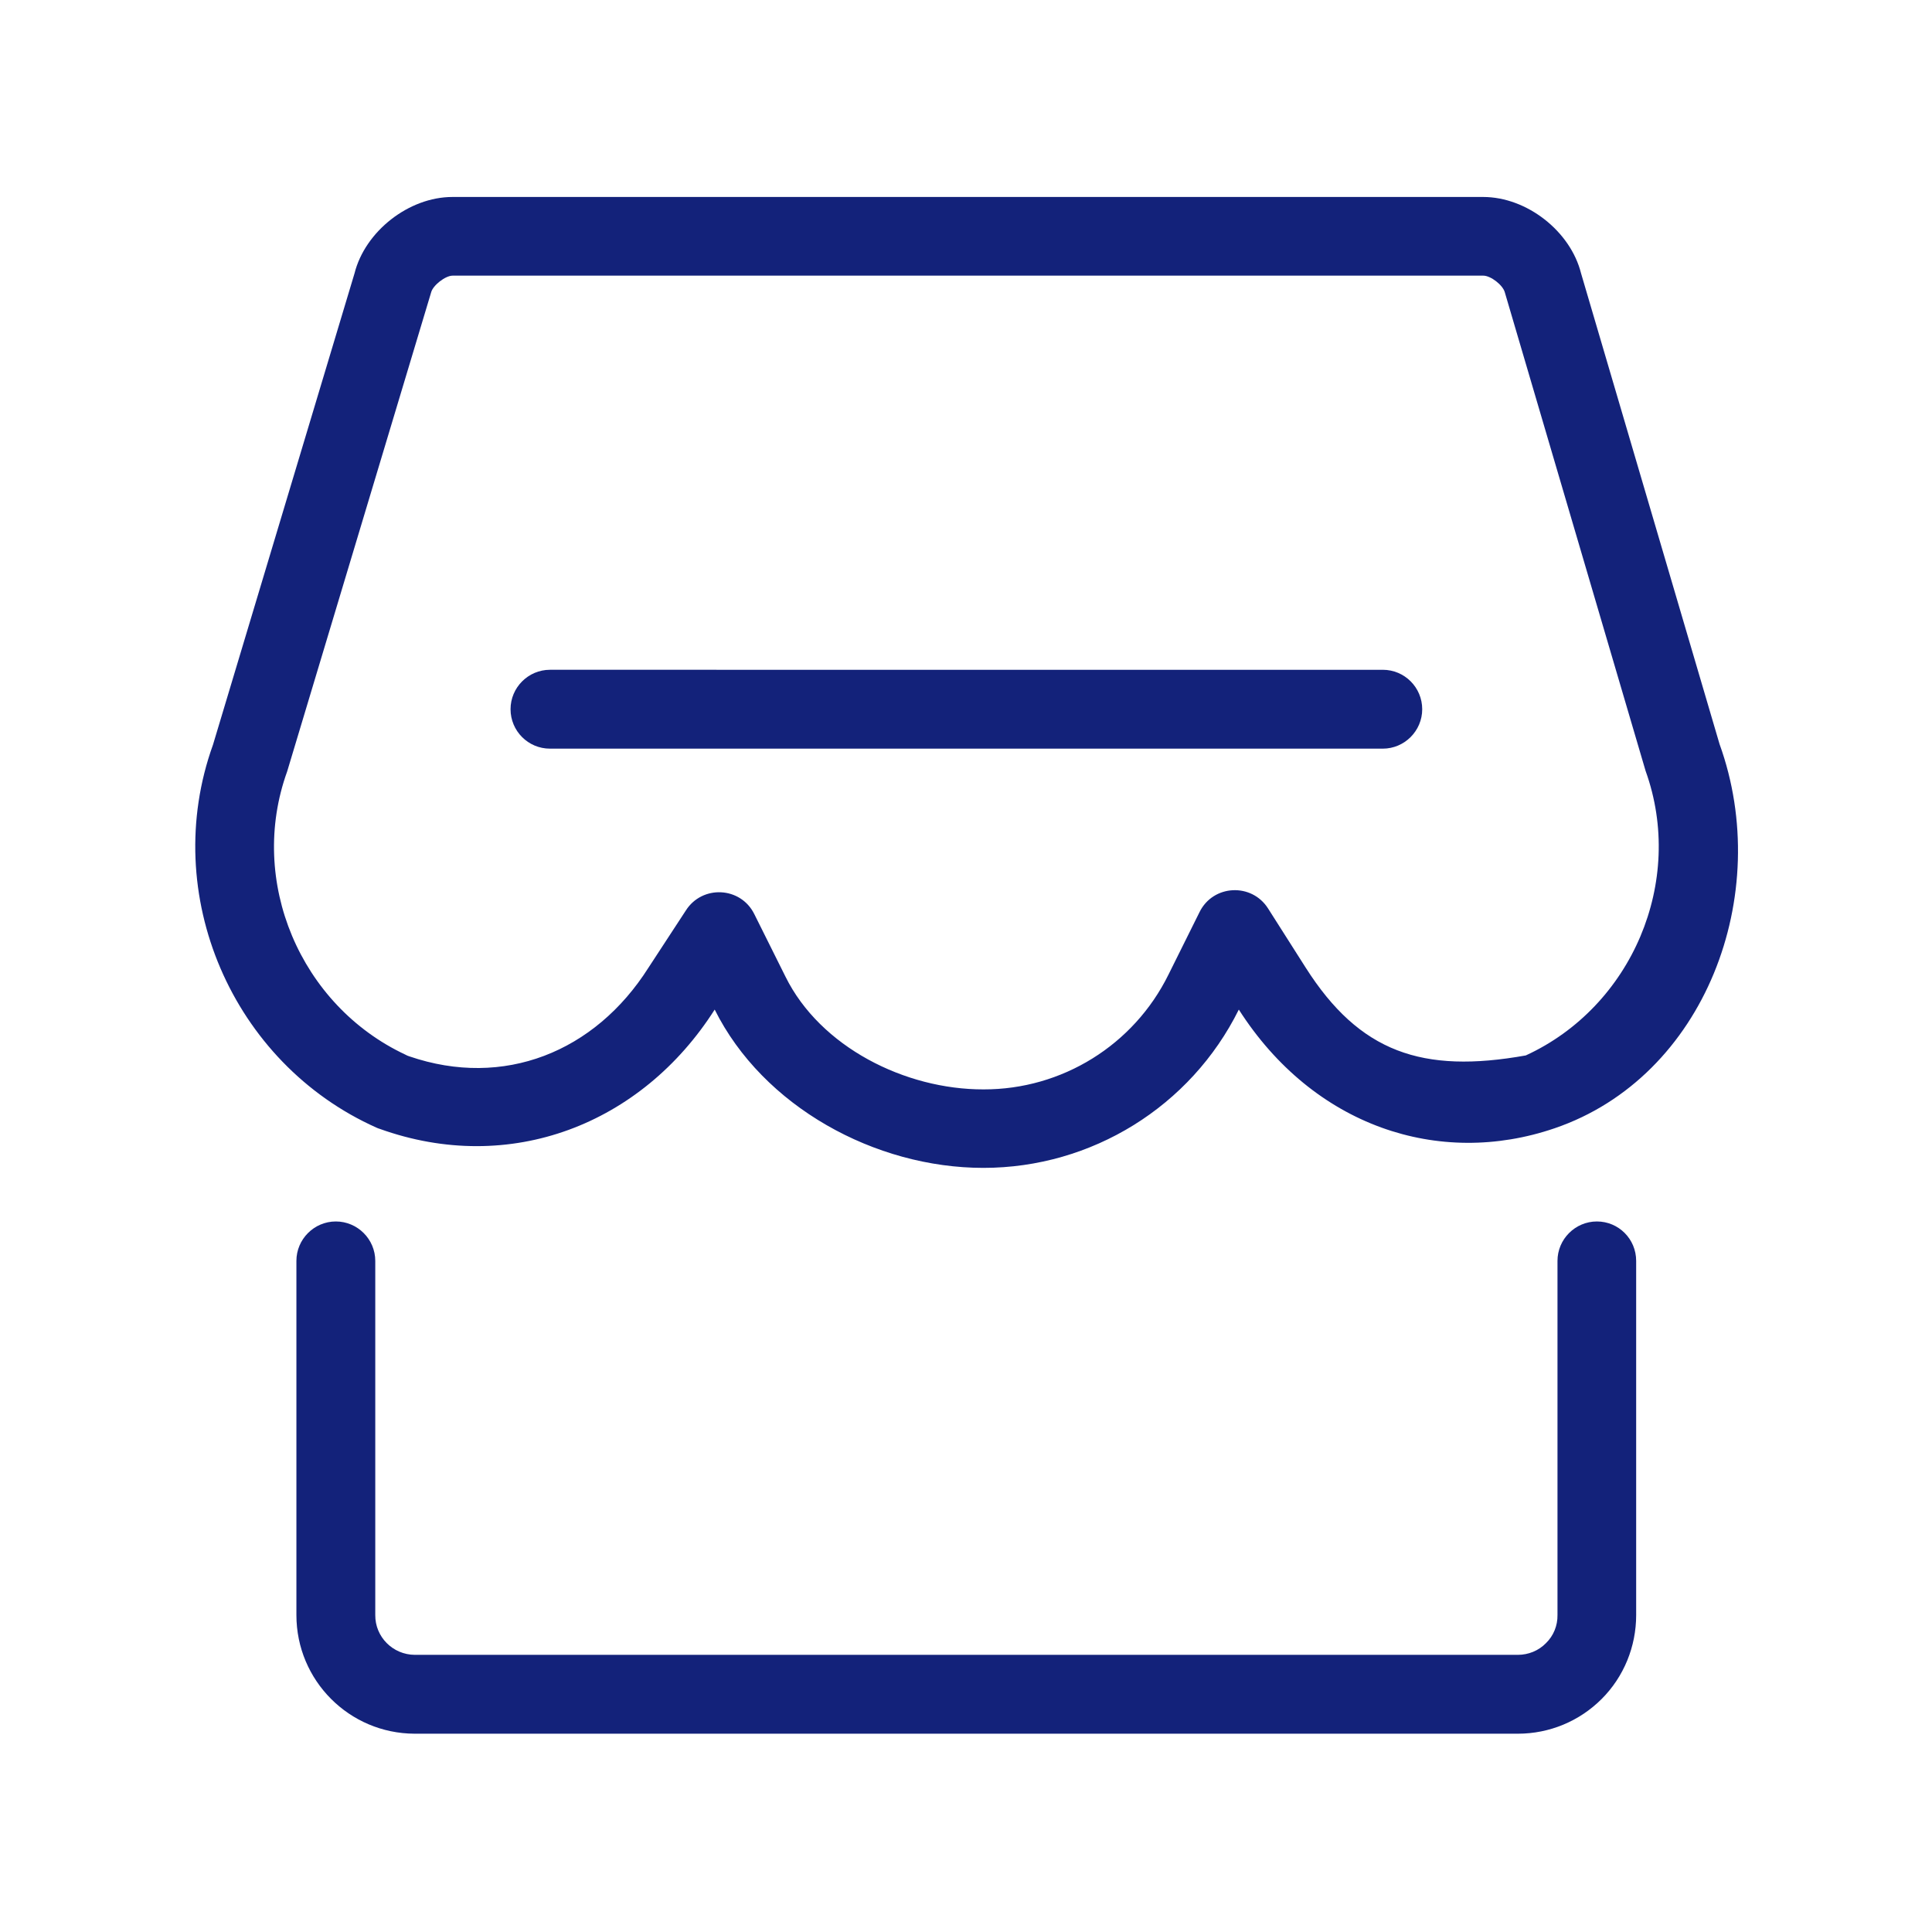 <?xml version="1.0" standalone="no"?><!DOCTYPE svg PUBLIC "-//W3C//DTD SVG 1.1//EN" "http://www.w3.org/Graphics/SVG/1.1/DTD/svg11.dtd"><svg class="icon" width="200px" height="200.00px" viewBox="0 0 1024 1024" version="1.1" xmlns="http://www.w3.org/2000/svg"><path d="M199.6 597.7c0.5 0.2 1.1 0.5 1.6 0.6 69.2 24.9 138.9-2.4 177.6-63.2 25.6 51.4 85 83.9 142.4 83.9 57.4 0 109.9-32.5 135.4-83.9 39.5 61.8 106 83.9 167.4 62.9 79.7-27.2 116.2-123.9 87.4-203.6L838 144.9c-5.6-22.4-28.8-40.5-51.9-40.5H239.8c-23.1 0-46.3 18.2-51.9 40.5l-75 249.8c-28.6 79.4 10.2 168.9 86.7 203z m-47.4-188.8L228.5 155c0.9-3.7 7.5-8.9 11.4-8.9h546.3c3.9 0 10.4 5 11.4 8.9l74.6 253.6c21.1 58.6-7.3 125-63.5 150.8-54.8 9.8-88.1-1.6-116.7-46.6l-19.9-31.3c-8.7-13.7-29.1-12.7-36.3 1.9l-16.5 33.2c-18.4 37.3-56.4 60.9-98 60.8-41.6 0.1-86.6-22.5-105-59.8l-16.5-33.1c-7.2-14.6-27.6-15.6-36.3-1.9l-19.8 30.3c-28.4 44.8-76.8 64.1-126.7 47-0.7-0.2-1.4-0.5-2.1-0.9-55.7-26.1-83.7-91.9-62.7-150.1z" fill="#13227a" /><path d="M291.5 396.8h441.4c11.5 0 20.9-9.4 20.9-20.9 0-11.5-9.3-20.9-20.9-20.9H291.5c-11.5 0-20.9 9.4-20.9 20.9 0 11.5 9.3 20.9 20.9 20.9zM846.4 647.4c-11.5 0-20.9 9.4-20.9 20.9V856c0.1 5.6-2.1 11-6.1 14.9-3.9 4-9.3 6.2-14.9 6.2H219.8c-11.6-0.1-21-9.5-20.9-21.1V668.3c0-11.5-9.4-20.9-20.9-20.9-11.5 0-20.9 9.4-20.9 20.9V856c0 34.7 28 62.8 62.7 62.9h584.7c16.7 0 32.6-6.6 44.4-18.4 11.8-11.8 18.3-27.8 18.3-44.5V668.3c0-11.6-9.3-20.9-20.8-20.9z" fill="#13227a" /></svg>